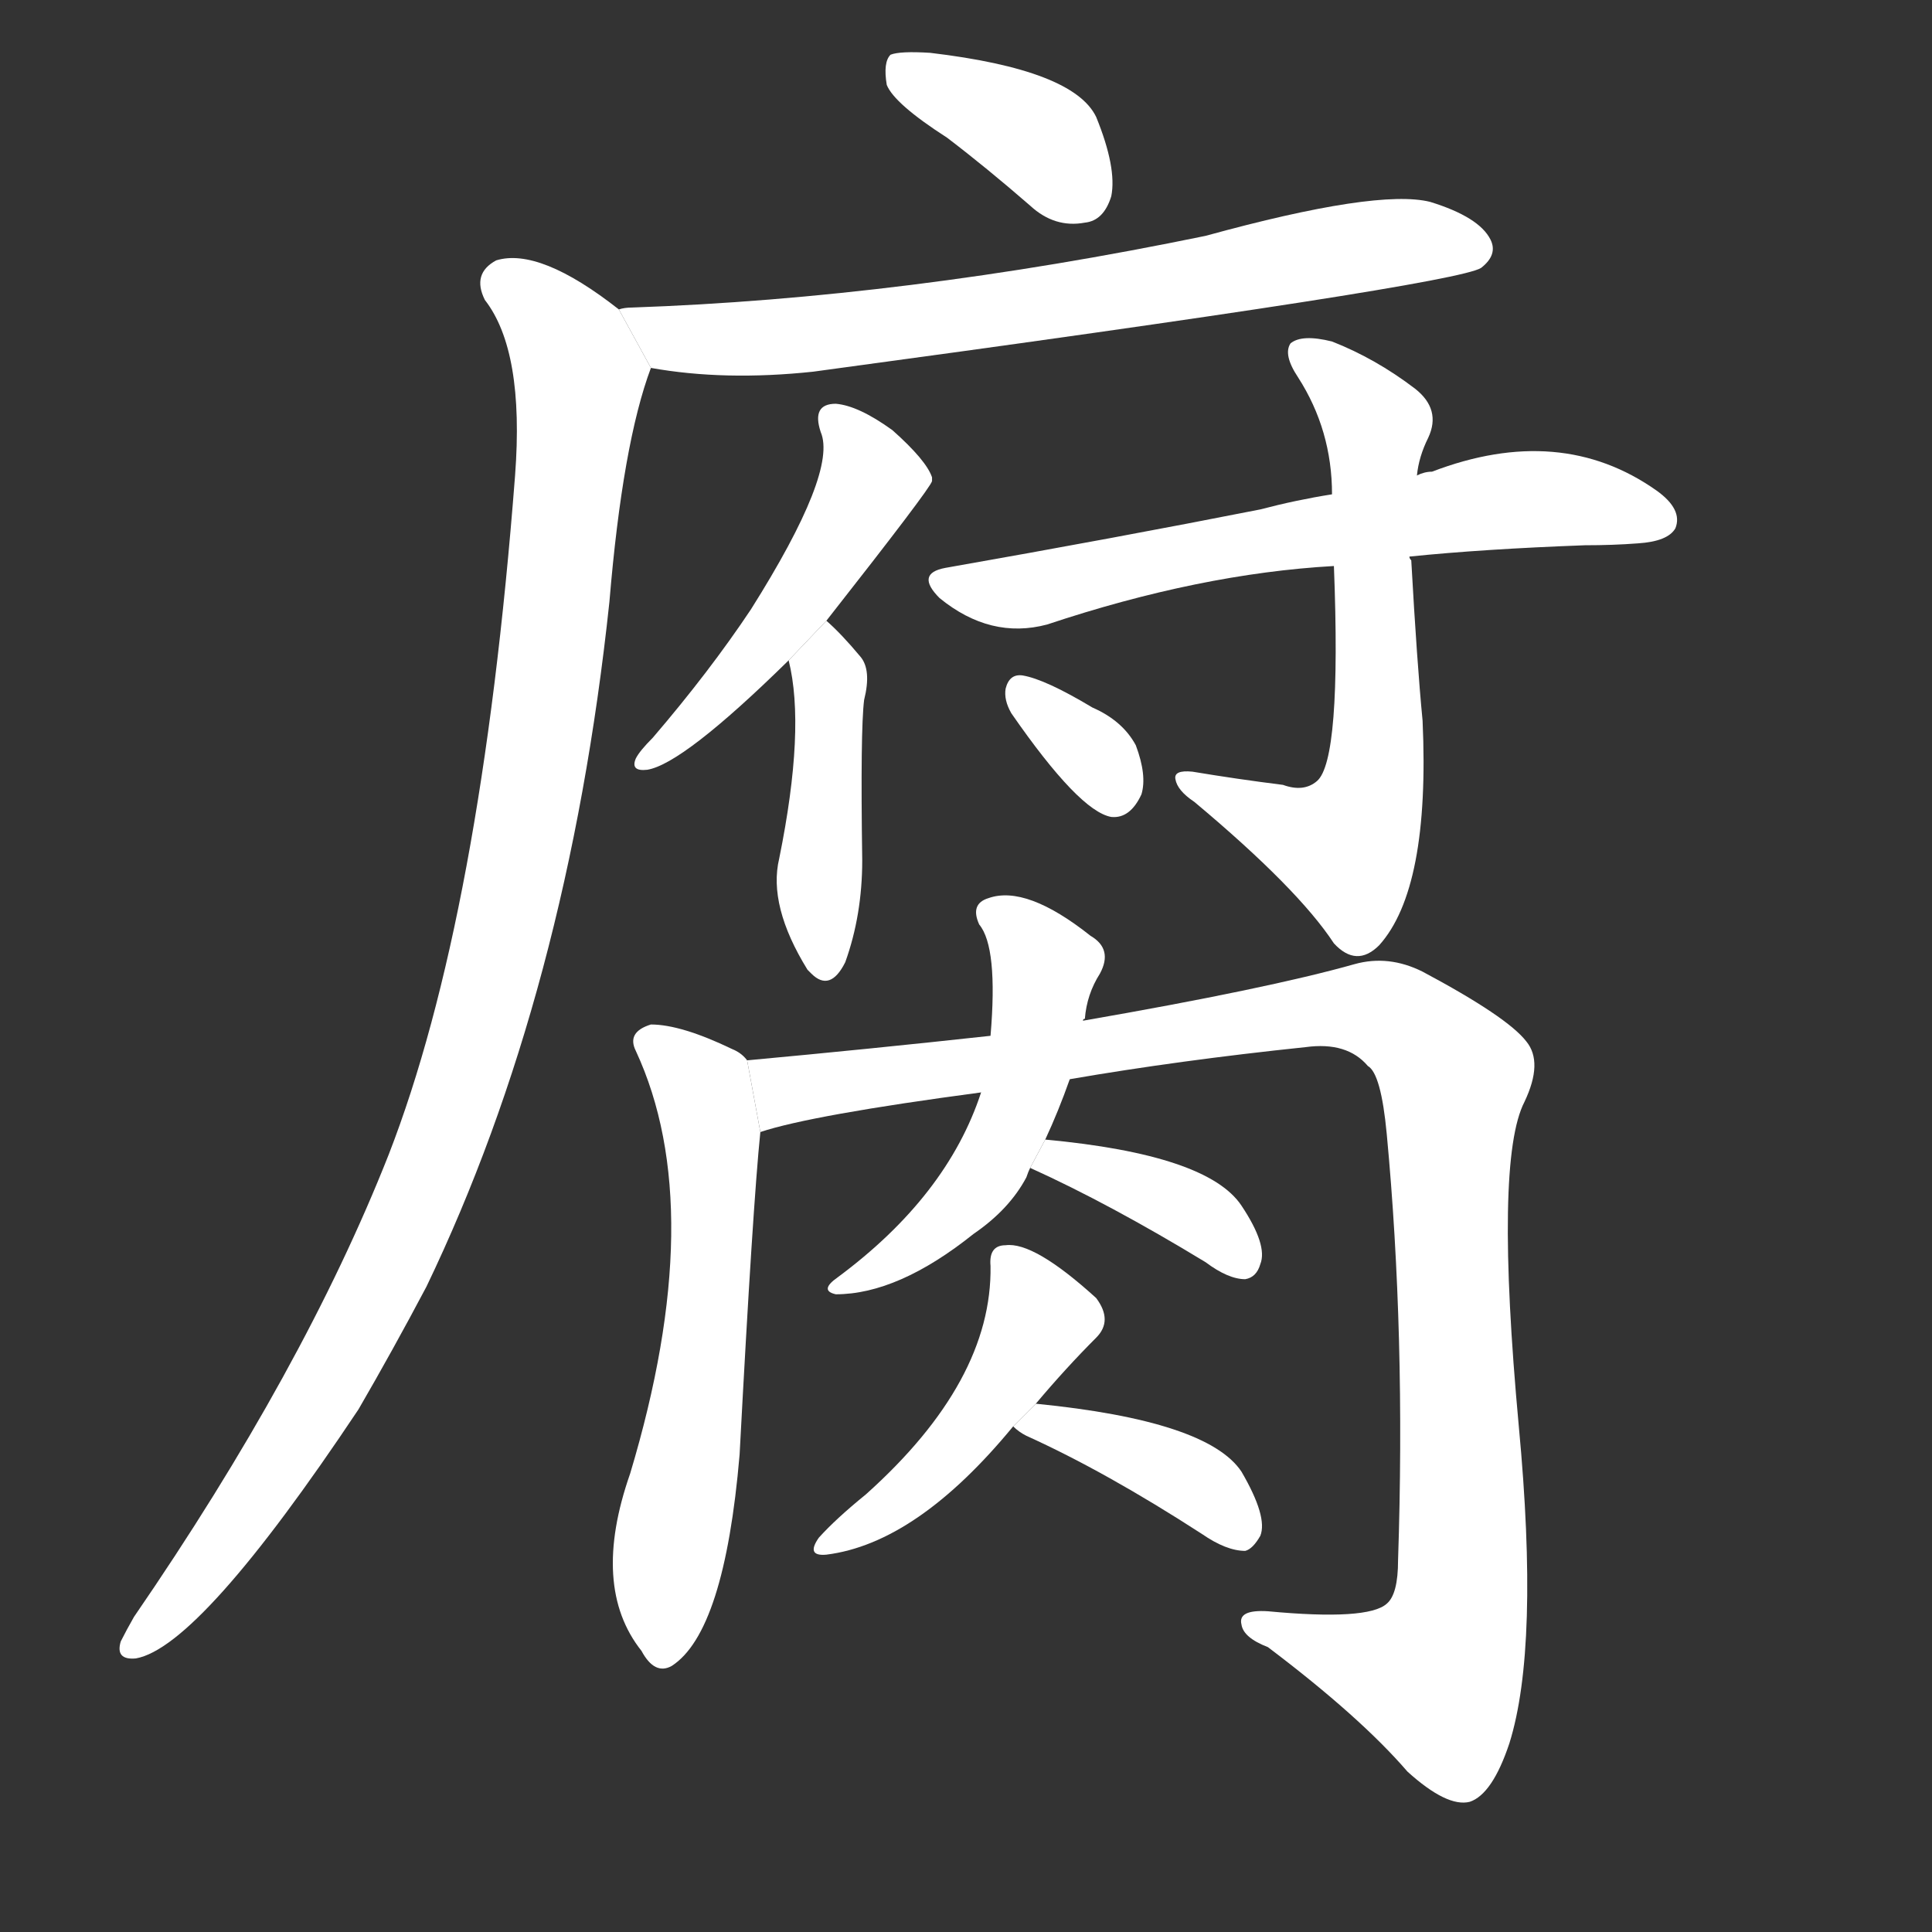 <!-- u8150_fu3_rot_decay_spoil_rotten -->
<!-- 8150 -->
<!-- 8150 -->
<!-- 8150 -->
<svg viewBox="0 0 1024 1024">
  <rect x="0" y="0" width="1024" height="1024" fill="#333333" stroke="none"/>
  <g transform="scale(1, -1) translate(0, -900)">
    <path fill="#FFFFFF" d="M 502 827 Q 523 811 546 791 Q 559 779 575 782 Q 585 783 589 796 Q 592 811 581 838 Q 569 863 493 872 Q 477 873 472 871 Q 468 867 470 855 Q 474 845 502 827 Z"></path>
    <path fill="#FFFFFF" d="M 345 705 Q 384 698 431 703 Q 771 749 785 758 Q 794 765 790 773 Q 784 785 758 793 Q 730 800 639 775 Q 479 742 335 737 Q 331 737 328 736 L 345 705 Z"></path>
    <path fill="#FFFFFF" d="M 328 736 Q 286 769 263 762 Q 250 755 257 741 Q 278 714 273 648 Q 255 414 206 288 Q 161 174 71 43 Q 67 36 64 30 Q 61 20 72 21 Q 106 27 190 153 Q 208 184 226 218 Q 301 374 323 581 Q 330 665 345 705 L 328 736 Z"></path>
    <path fill="#FFFFFF" d="M 438 571 Q 493 641 494 645 Q 494 646 494 647 Q 491 656 473 672 Q 455 685 443 686 Q 430 686 435 671 Q 444 650 398 577 Q 376 544 346 509 Q 339 502 337 498 Q 334 491 343 492 Q 362 495 418 550 L 438 571 Z"></path>
    <path fill="#FFFFFF" d="M 418 550 Q 427 514 413 445 Q 407 420 428 386 L 430 384 Q 440 374 448 390 Q 457 415 457 444 Q 456 513 458 529 Q 462 545 456 552 Q 446 564 438 571 L 418 550 Z"></path>
    <path fill="#FFFFFF" d="M 747 605 Q 786 609 840 611 Q 855 611 868 612 Q 884 613 888 620 Q 892 630 878 640 Q 827 676 759 650 Q 755 650 751 648 L 706 638 Q 687 635 668 630 Q 592 615 501 599 Q 485 596 498 583 Q 525 561 555 569 Q 636 596 707 600 L 747 605 Z"></path>
    <path fill="#FFFFFF" d="M 680 484 Q 656 487 632 491 Q 622 492 623 487 Q 624 481 633 475 Q 688 429 707 400 Q 719 387 731 399 Q 758 429 754 518 Q 751 549 748 603 Q 747 604 747 605 L 751 648 Q 752 658 757 668 Q 764 683 750 694 Q 729 710 706 719 Q 690 723 684 718 Q 680 712 688 700 Q 706 672 706 638 L 707 600 Q 711 497 698 486 Q 691 480 680 484 Z"></path>
    <path fill="#FFFFFF" d="M 536 522 Q 572 470 589 467 Q 599 466 605 479 Q 608 489 602 505 Q 595 518 579 525 Q 554 540 542 542 Q 535 543 533 535 Q 532 529 536 522 Z"></path>
    <path fill="#FFFFFF" d="M 396 338 Q 393 342 388 344 Q 361 357 345 357 Q 332 353 337 343 Q 376 259 334 119 Q 313 59 340 25 Q 347 12 356 17 Q 384 35 392 129 Q 399 261 403 300 L 396 338 Z"></path>
    <path fill="#FFFFFF" d="M 567 328 Q 625 338 692 345 Q 714 348 725 335 Q 732 331 735 299 Q 745 193 741 73 Q 741 55 735 50 Q 725 41 672 46 Q 656 47 658 39 Q 659 32 672 27 Q 721 -10 746 -39 Q 767 -58 779 -55 Q 791 -51 800 -24 Q 816 27 805 144 Q 792 285 808 316 Q 818 337 809 348 Q 799 361 754 385 Q 736 394 718 389 Q 672 376 574 359 L 525 351 Q 461 344 396 338 L 403 300 Q 430 309 520 321 L 567 328 Z"></path>
    <path fill="#FFFFFF" d="M 574 359 Q 574 360 575 360 Q 576 373 583 384 Q 590 397 578 404 Q 544 431 524 424 Q 514 421 519 410 Q 529 398 525 351 L 520 321 Q 502 266 444 223 Q 434 216 443 214 Q 476 214 516 246 Q 535 259 544 276 Q 545 279 546 281 L 554 296 Q 561 311 567 328 L 574 359 Z"></path>
    <path fill="#FFFFFF" d="M 546 281 Q 588 262 639 231 Q 651 222 660 222 Q 666 223 668 230 Q 672 240 658 261 Q 640 288 554 296 L 546 281 Z"></path>
    <path fill="#FFFFFF" d="M 549 156 Q 565 175 581 191 Q 590 200 581 212 Q 548 242 533 240 Q 524 240 525 229 Q 526 168 459 108 Q 443 95 434 85 Q 427 75 438 76 Q 486 82 537 144 L 549 156 Z"></path>
    <path fill="#FFFFFF" d="M 537 144 Q 540 141 544 139 Q 586 120 637 87 Q 650 78 660 78 Q 664 79 668 86 Q 672 96 658 120 Q 640 147 549 156 L 537 144 Z"></path>
  </g>
</svg>
